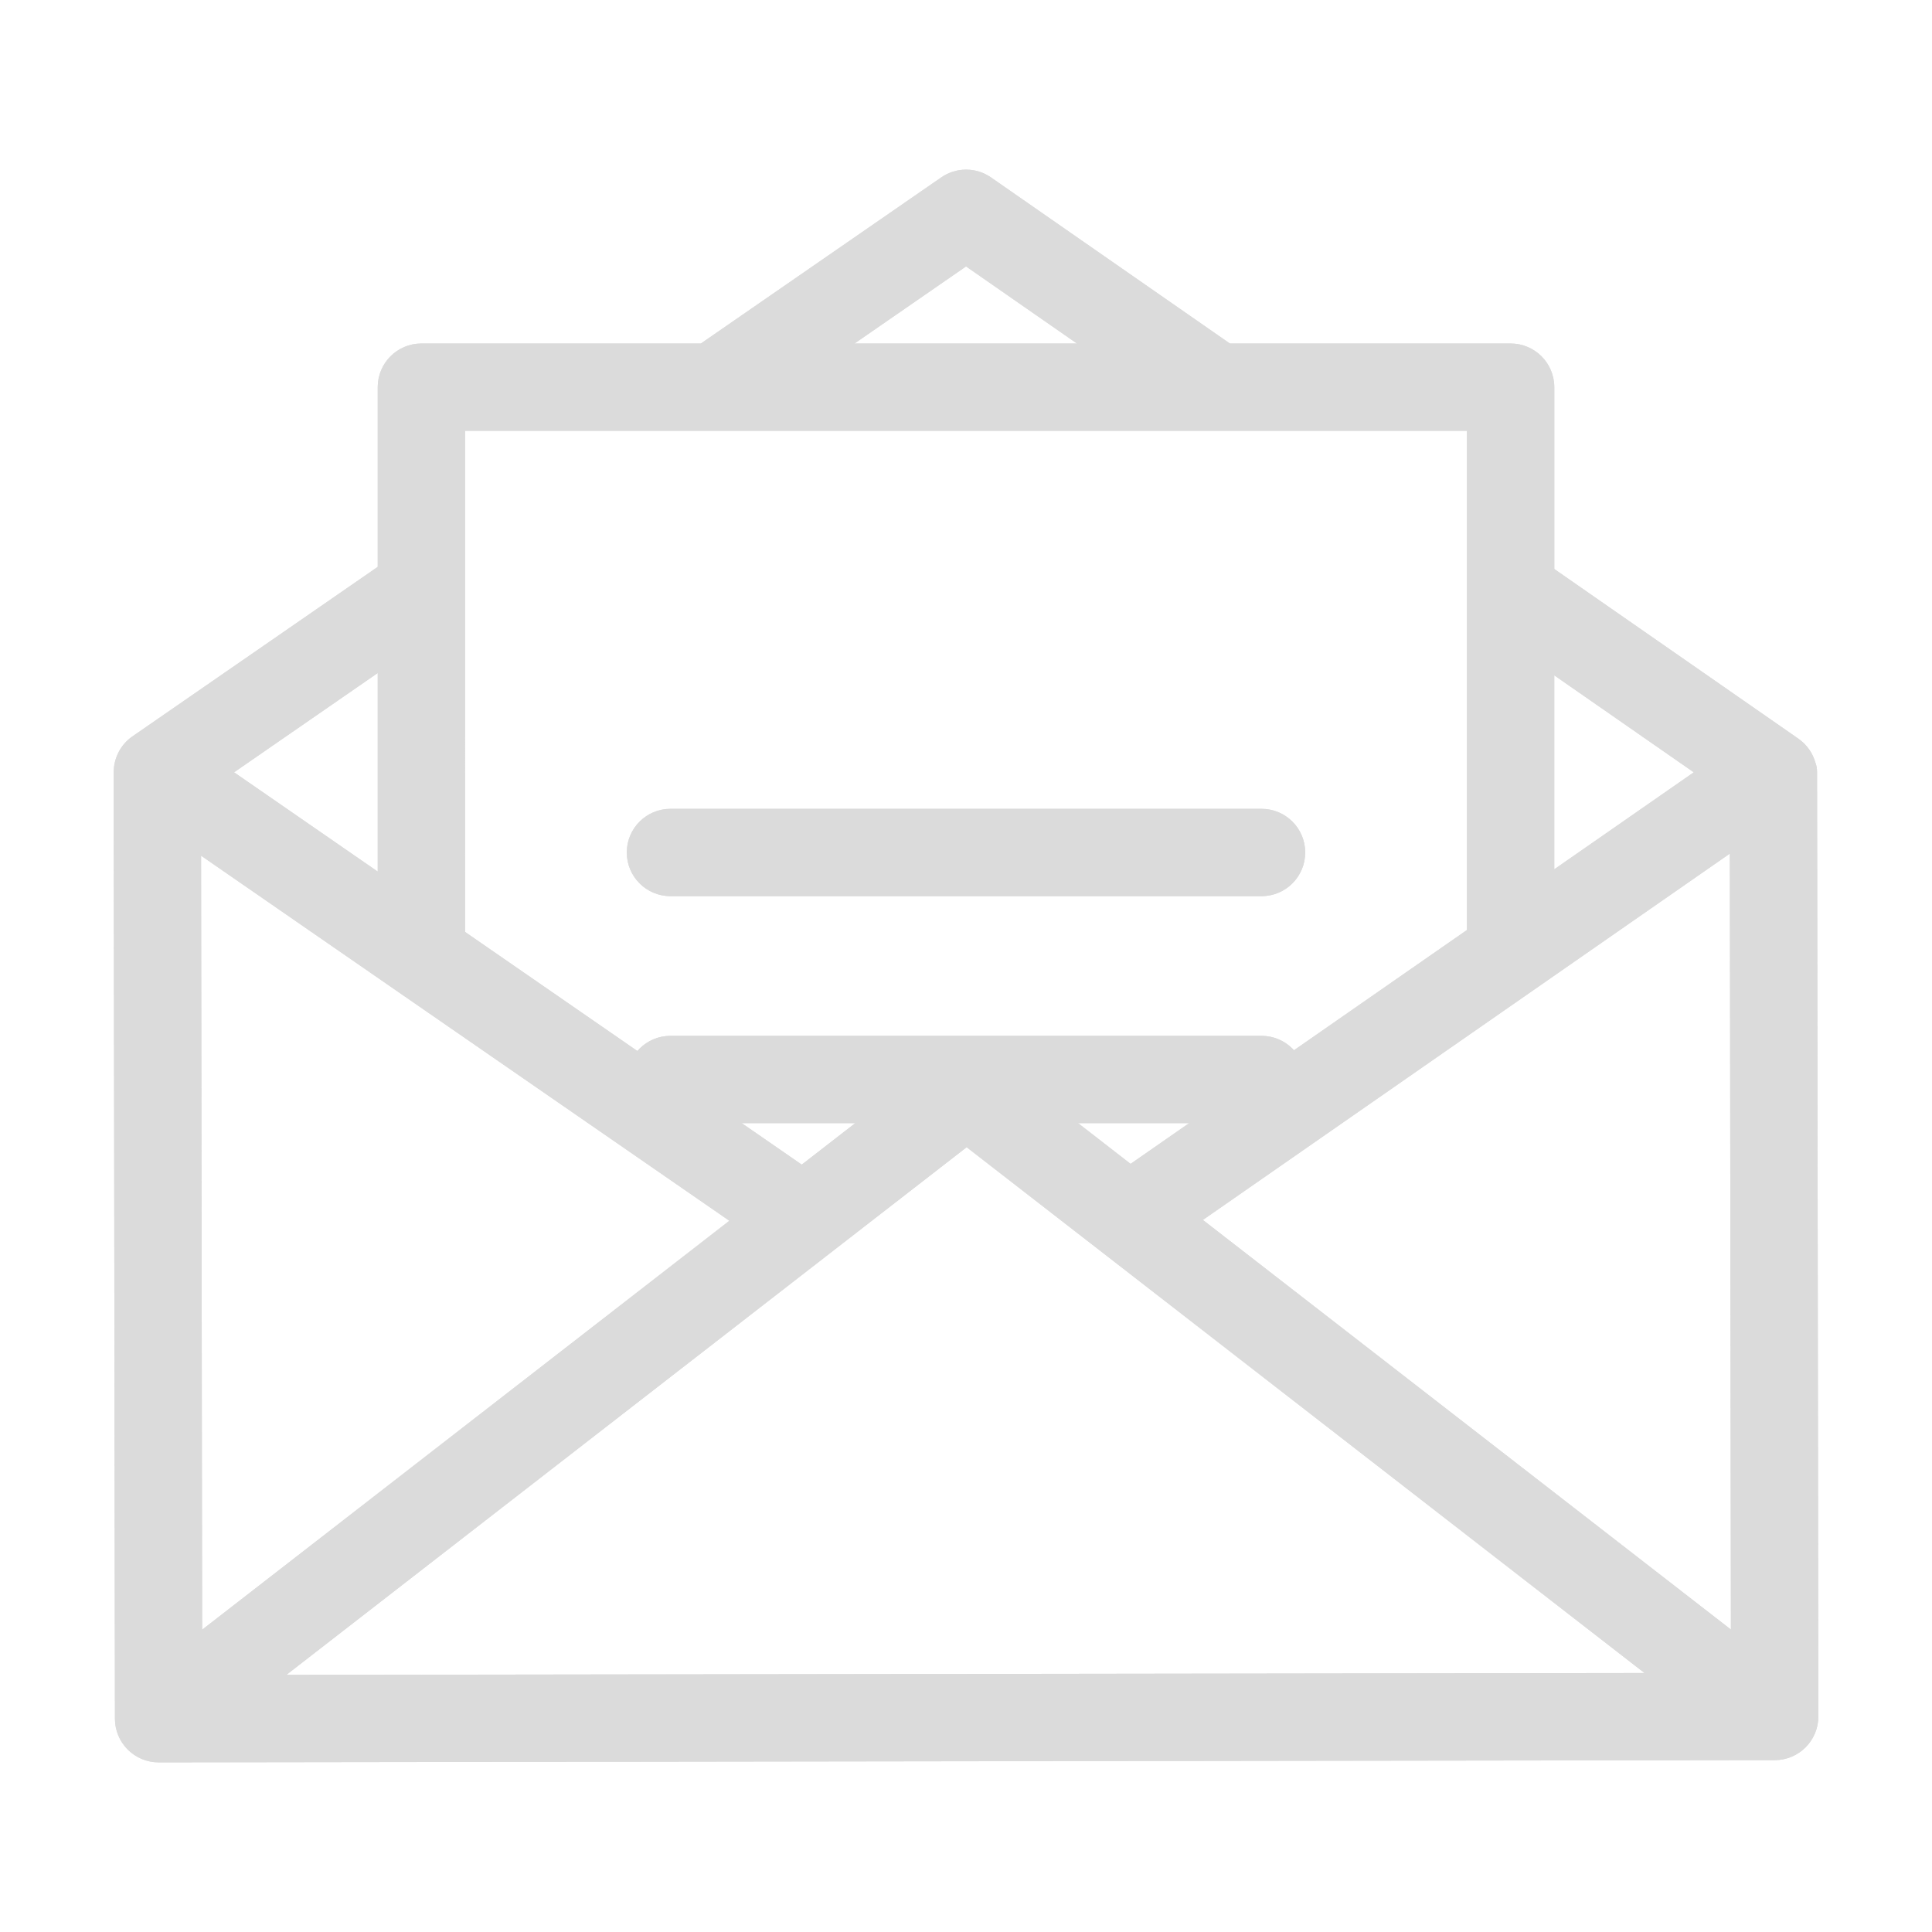 <?xml version="1.0" encoding="UTF-8" standalone="no"?>
<svg
   xmlns:dc="http://purl.org/dc/elements/1.1/"
   xmlns:cc="http://creativecommons.org/ns#"
   xmlns:rdf="http://www.w3.org/1999/02/22-rdf-syntax-ns#"
   xmlns:svg="http://www.w3.org/2000/svg"
   xmlns="http://www.w3.org/2000/svg"
   xmlns:sodipodi="http://sodipodi.sourceforge.net/DTD/sodipodi-0.dtd"
   xmlns:inkscape="http://www.inkscape.org/namespaces/inkscape"
   viewBox="0 0 512 512"
   width="17"
   height="17"
   version="1.1"
   id="svg6"
   sodipodi:docname="read.svg"
   inkscape:version="0.92.2 (5c3e80d, 2017-08-06)">
  <defs
     id="defs10" />
  <sodipodi:namedview
     pagecolor="#ffffff"
     bordercolor="#666666"
     borderopacity="1"
     objecttolerance="10"
     gridtolerance="10"
     guidetolerance="10"
     inkscape:pageopacity="0"
     inkscape:pageshadow="2"
     inkscape:window-width="1920"
     inkscape:window-height="1017"
     id="namedview8"
     showgrid="false"
     inkscape:zoom="13.882353"
     inkscape:cx="8.5"
     inkscape:cy="14.262712"
     inkscape:window-x="-8"
     inkscape:window-y="-8"
     inkscape:window-maximized="1"
     inkscape:current-layer="svg6" />
  <path
     d="m 481.536,204.47 c -0.002,-0.679 -0.154,-1.705 -0.417,-2.296 -0.694,-2.518 -2.238,-4.818 -4.548,-6.424 l -64.669,-44.956 v -48.189 c 0,-6.388 -5.179,-11.569 -11.568,-11.569 h -74.4 l -63.303,-44.009 c -3.956,-2.753 -9.209,-2.765 -13.178,-0.023 l -63.712,44.03 h -74.073 c -6.39,0 -11.569,5.182 -11.569,11.57 v 47.623 l -64.983,44.912 c -3.197,2.21 -4.926,5.742 -4.981,9.353 -0.003,0.069 -0.018,0.132 -0.018,0.203 l 0.344,250.796 c 0.005,3.068 1.228,6.009 3.4,8.176 2.169,2.162 5.107,3.377 8.171,3.377 h 0.016 L 470.329,466.456 c 6.388,-0.008 11.562,-5.197 11.553,-11.585 l -0.344,-250.4 z m -69.635,-25.493 36.969,25.692 -36.969,25.701 z M 256.012,70.603 285.403,91.035 H 226.451 Z M 123.238,114.174 H 388.763 V 246.458 l -89.149,61.978 -36.348,-28.195 c -0.056,-0.044 -0.106,-0.071 -0.159,-0.111 -4.063,-3.048 -9.809,-3.159 -14.025,0.111 l -36.61,28.399 -89.232,-61.671 V 114.176 Z m -23.139,64.182 v 52.623 L 62.03,204.668 Z M 53.286,226.764 193.288,323.519 53.568,431.893 53.286,226.764 Z M 75.889,443.861 256.175,304.02 435.813,443.364 75.889,443.858 Z M 318.774,323.296 458.428,226.208 458.71,431.848 318.773,323.296 Z"
     id="path2"
     inkscape:connector-curvature="0"
     style="fill:#dbdbdb;stroke-width:1" />
  <path
     d="M 334.325,214.35 H 177.675 c -6.388,0 -11.569,5.181 -11.569,11.569 0,6.388 5.181,11.569 11.569,11.569 h 156.649 c 6.39,0 11.569,-5.181 11.569,-11.569 0,-6.388 -5.179,-11.569 -11.569,-11.569 z m 0,60.16 H 177.675 c -6.388,0 -11.569,5.181 -11.569,11.569 0,6.388 5.181,11.569 11.569,11.569 h 156.649 c 6.39,0 11.569,-5.182 11.569,-11.57 0,-6.388 -5.179,-11.569 -11.569,-11.569 z"
     id="path4"
     inkscape:connector-curvature="0"
     style="fill:#dbdbdb;stroke-width:1" />
  <path
     id="path4508"
     d="m 481.536,204.47 c -0.002,-0.679 -0.154,-1.705 -0.417,-2.296 -0.694,-2.518 -2.238,-4.818 -4.548,-6.424 l -64.669,-44.956 v -48.189 c 0,-6.388 -5.179,-11.569 -11.568,-11.569 h -74.4 l -63.303,-44.009 c -3.956,-2.753 -9.209,-2.765 -13.178,-0.023 l -63.712,44.03 h -74.073 c -6.39,0 -11.569,5.182 -11.569,11.57 v 47.623 l -64.983,44.912 c -3.197,2.21 -4.926,5.742 -4.981,9.353 -0.003,0.069 -0.018,0.132 -0.018,0.203 l 0.344,250.796 c 0.005,3.068 1.228,6.009 3.4,8.176 2.169,2.162 5.107,3.377 8.171,3.377 h 0.016 L 470.329,466.456 c 6.388,-0.008 11.562,-5.197 11.553,-11.585 l -0.344,-250.4 z m -69.635,-25.493 36.969,25.692 -36.969,25.701 z M 256.012,70.603 285.403,91.035 H 226.451 Z M 123.238,114.174 H 388.763 V 246.458 l -89.149,61.978 -36.348,-28.195 c -0.056,-0.044 -0.106,-0.071 -0.159,-0.111 -4.063,-3.048 -9.809,-3.159 -14.025,0.111 l -36.61,28.399 -89.232,-61.671 V 114.176 Z m -23.139,64.182 v 52.623 L 62.03,204.668 Z M 53.286,226.764 193.288,323.519 53.568,431.893 53.286,226.764 Z M 75.889,443.861 256.175,304.02 435.813,443.364 75.889,443.858 Z M 318.774,323.296 458.428,226.208 458.71,431.848 318.773,323.296 Z"
     inkscape:connector-curvature="0"
     style="fill:#dbdbdb;stroke-width:1" />
  <path
     id="path4510"
     d="M 334.325,214.35 H 177.675 c -6.388,0 -11.569,5.181 -11.569,11.569 0,6.388 5.181,11.569 11.569,11.569 h 156.649 c 6.39,0 11.569,-5.181 11.569,-11.569 0,-6.388 -5.179,-11.569 -11.569,-11.569 z m 0,60.16 H 177.675 c -6.388,0 -11.569,5.181 -11.569,11.569 0,6.388 5.181,11.569 11.569,11.569 h 156.649 c 6.39,0 11.569,-5.182 11.569,-11.57 0,-6.388 -5.179,-11.569 -11.569,-11.569 z"
     inkscape:connector-curvature="0"
     style="fill:#dbdbdb;stroke-width:1" />
</svg>
